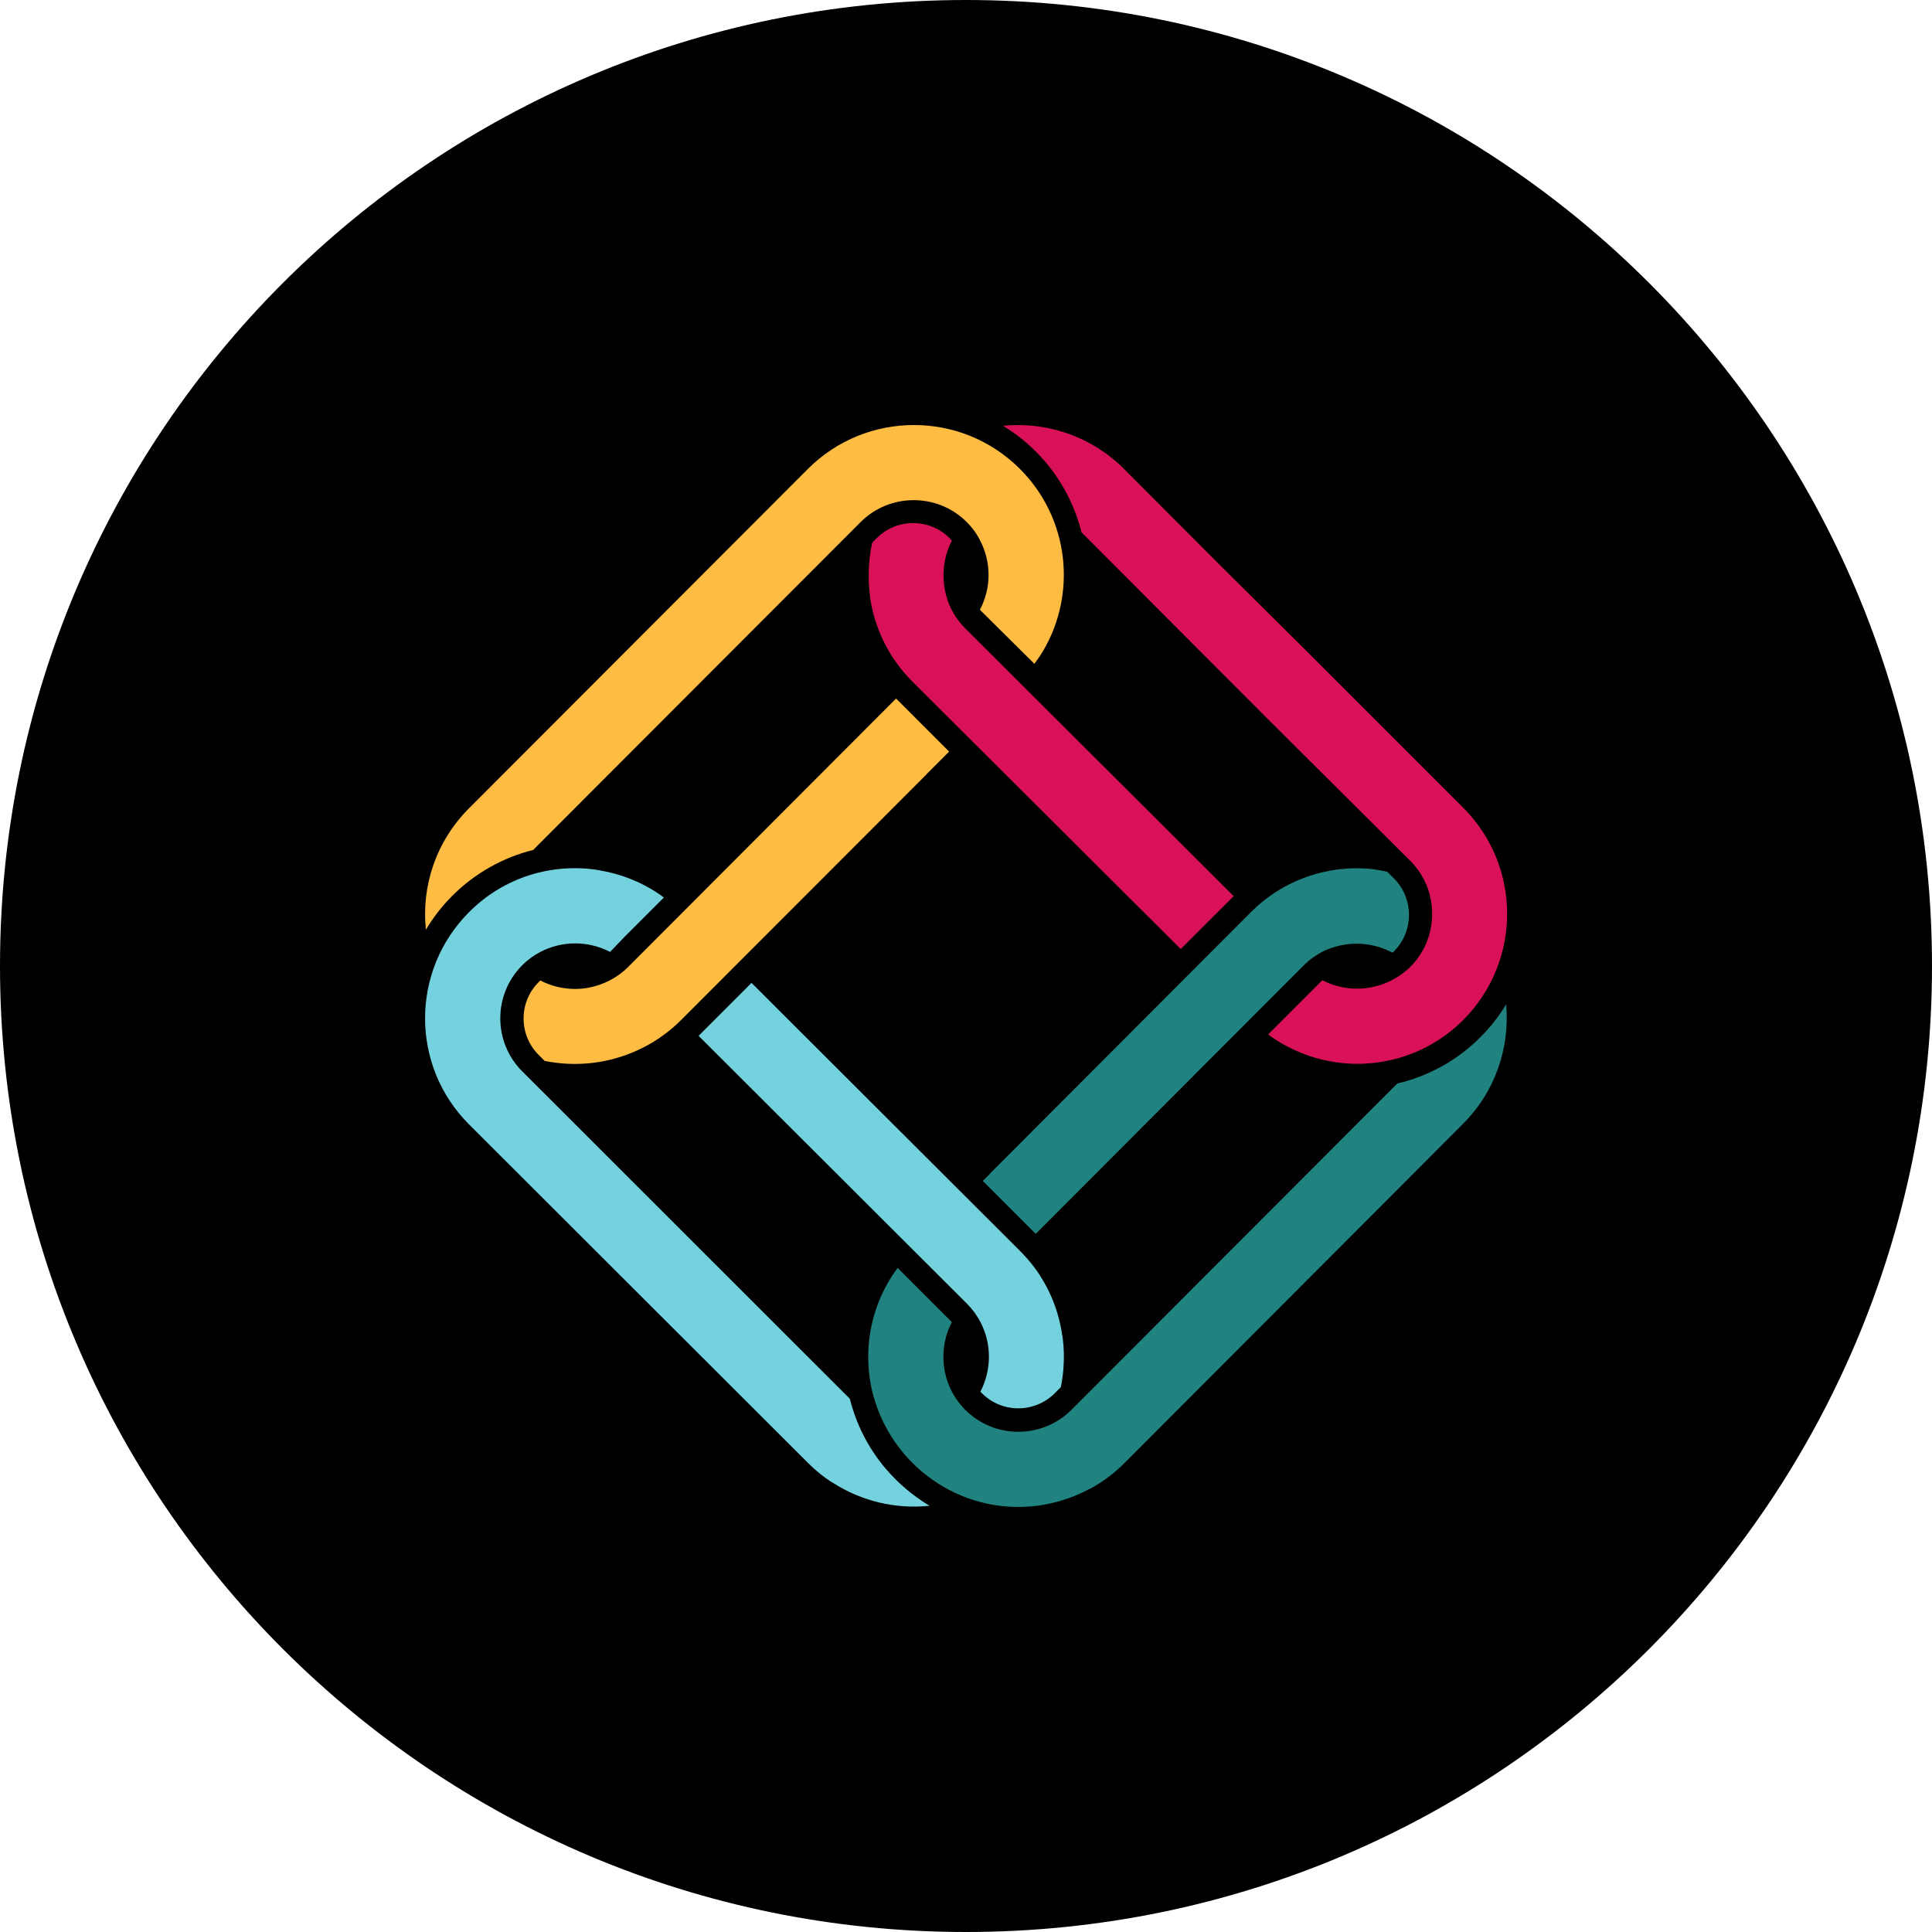 <svg width="50" height="50" viewBox="0 0 50 50" fill="none" xmlns="http://www.w3.org/2000/svg">
<path d="M0 25C0 11.193 11.193 0 25 0C38.807 0 50 11.193 50 25C50 38.807 38.807 50 25 50C11.193 50 0 38.807 0 25Z" fill="black"/>
<path d="M34.307 24.59C34.284 24.602 34.264 24.61 34.241 24.622C34.063 24.713 33.894 24.831 33.744 24.98L26.805 31.932L25.435 30.562L25.625 30.373L25.622 30.37L32.372 23.608C33.219 22.761 34.356 22.388 35.458 22.485C35.605 22.5 35.757 22.531 35.903 22.563L36.076 22.735C36.592 23.252 36.595 24.099 36.076 24.619L36.038 24.656C35.579 24.409 35.039 24.358 34.548 24.504C34.517 24.512 34.482 24.524 34.448 24.535L34.448 24.535L34.307 24.59Z" fill="#218380"/>
<path d="M31.927 23.192L30.557 24.561L23.612 17.639C22.986 17.013 22.619 16.226 22.51 15.411H22.515C22.455 14.954 22.475 14.492 22.573 14.044L22.691 13.926C23.21 13.407 24.057 13.409 24.574 13.926C24.594 13.946 24.614 13.972 24.634 13.992C24.477 14.294 24.405 14.636 24.419 14.971C24.419 15 24.425 15.029 24.425 15.058L24.433 15.135C24.433 15.147 24.436 15.155 24.436 15.167L24.445 15.227C24.451 15.256 24.456 15.279 24.462 15.307C24.465 15.316 24.465 15.322 24.468 15.33C24.474 15.359 24.482 15.391 24.491 15.422V15.422C24.494 15.431 24.494 15.437 24.497 15.445C24.505 15.471 24.514 15.503 24.525 15.531C24.525 15.537 24.528 15.54 24.528 15.546C24.551 15.615 24.58 15.684 24.614 15.752C24.706 15.936 24.827 16.108 24.979 16.261L31.927 23.192Z" fill="#D81159"/>
<path d="M25.413 36.058L25.372 36.017C25.665 35.455 25.668 34.78 25.375 34.217C25.286 34.048 25.171 33.887 25.031 33.746L18.505 27.232L18.08 26.807L19.449 25.437L26.395 32.371C26.535 32.512 26.662 32.655 26.776 32.81C27.167 33.339 27.402 33.941 27.491 34.559C27.494 34.568 27.494 34.579 27.497 34.588C27.5 34.602 27.5 34.613 27.503 34.628C27.534 34.883 27.543 35.139 27.523 35.394C27.511 35.567 27.488 35.733 27.454 35.9L27.296 36.058C26.776 36.577 25.932 36.577 25.413 36.058Z" fill="#73D2DE"/>
<path d="M36.498 22.278L32.8 18.598L27.99 13.777C27.798 13.01 27.405 12.284 26.805 11.684C26.546 11.425 26.262 11.204 25.958 11.02C26.819 10.934 27.703 11.135 28.456 11.623C28.459 11.626 28.467 11.629 28.473 11.635C28.484 11.64 28.496 11.652 28.507 11.658C28.527 11.672 28.545 11.684 28.562 11.695C28.573 11.701 28.585 11.712 28.596 11.718C28.613 11.729 28.634 11.744 28.651 11.755C28.659 11.764 28.674 11.773 28.682 11.781C28.703 11.796 28.717 11.81 28.737 11.824C28.748 11.836 28.76 11.841 28.768 11.85C28.789 11.864 28.803 11.879 28.823 11.893C28.832 11.902 28.843 11.908 28.852 11.916C28.869 11.933 28.889 11.948 28.906 11.965C28.915 11.968 28.924 11.976 28.932 11.985C28.952 12.005 28.975 12.022 28.995 12.043L29.013 12.06L29.09 12.137L31.499 14.552L33.73 16.766L37.867 20.903C39.383 22.419 39.383 24.877 37.87 26.396C36.759 27.507 35.142 27.803 33.761 27.283C33.733 27.271 33.71 27.26 33.684 27.251C33.672 27.246 33.658 27.243 33.647 27.237C33.356 27.119 33.078 26.961 32.82 26.772L34.186 25.405L34.224 25.368C34.786 25.661 35.461 25.658 36.024 25.365C36.193 25.276 36.357 25.164 36.498 25.023C37.253 24.268 37.253 23.034 36.498 22.278Z" fill="#D81159"/>
<path d="M13.515 24.981C12.76 25.736 12.757 26.968 13.515 27.726L21.993 36.199C22.185 36.965 22.579 37.692 23.176 38.283C23.446 38.553 23.741 38.78 24.057 38.969C23.19 39.061 22.297 38.857 21.539 38.364V38.369C21.315 38.226 21.106 38.056 20.911 37.861L12.137 29.098C10.621 27.582 10.623 25.127 12.137 23.608C13.047 22.692 14.301 22.328 15.484 22.517L15.527 22.526C15.547 22.529 15.565 22.535 15.585 22.538C16.153 22.641 16.699 22.87 17.181 23.227L16.176 24.232C16.162 24.246 15.803 24.622 15.789 24.636C15.226 24.343 14.551 24.341 13.988 24.634C13.819 24.722 13.658 24.837 13.515 24.981Z" fill="#73D2DE"/>
<path d="M25.018 13.51C24.264 12.755 23.029 12.755 22.274 13.51L13.798 21.997C13.032 22.189 12.305 22.583 11.705 23.183C11.435 23.453 11.209 23.749 11.022 24.061C10.904 22.939 11.28 21.776 12.139 20.918L20.907 12.137C22.423 10.621 24.881 10.621 26.394 12.134C27.677 13.418 27.875 15.367 26.988 16.858C26.922 16.97 26.847 17.073 26.77 17.179L25.403 15.824L25.36 15.781C25.432 15.646 25.486 15.499 25.524 15.353C25.527 15.35 25.524 15.347 25.527 15.345C25.639 14.894 25.584 14.409 25.366 13.989C25.28 13.817 25.162 13.653 25.018 13.51Z" fill="#FFBC42"/>
<path d="M13.94 25.417L13.983 25.374C14.368 25.575 14.81 25.638 15.229 25.563L15.232 25.561C15.605 25.492 15.967 25.314 16.257 25.024L23.191 18.078L24.563 19.451L23.972 20.042L23.974 20.045L17.632 26.393C17.136 26.89 16.538 27.223 15.907 27.395L15.867 27.407C15.835 27.415 15.844 27.412 15.835 27.415C15.267 27.559 14.672 27.573 14.095 27.456L13.94 27.3C13.42 26.781 13.42 25.937 13.94 25.417Z" fill="#FFBC42"/>
<path d="M29.102 37.863C28.835 38.13 28.539 38.351 28.223 38.524C28.149 38.558 28.161 38.553 28.149 38.558C27.477 38.908 26.725 39.052 25.99 38.983C25.12 38.9 24.279 38.524 23.612 37.858C23.055 37.3 22.697 36.608 22.547 35.891C22.332 34.837 22.562 33.712 23.23 32.813L24.611 34.194L24.634 34.217C24.494 34.478 24.422 34.774 24.416 35.067C24.402 35.581 24.591 36.097 24.982 36.488C25.737 37.243 26.971 37.243 27.727 36.488L36.162 28.041C36.949 27.857 37.698 27.458 38.312 26.843C38.574 26.582 38.795 26.298 38.978 25.994C39.079 27.099 38.706 28.242 37.859 29.089L29.102 37.863Z" fill="#218380"/>
</svg>
